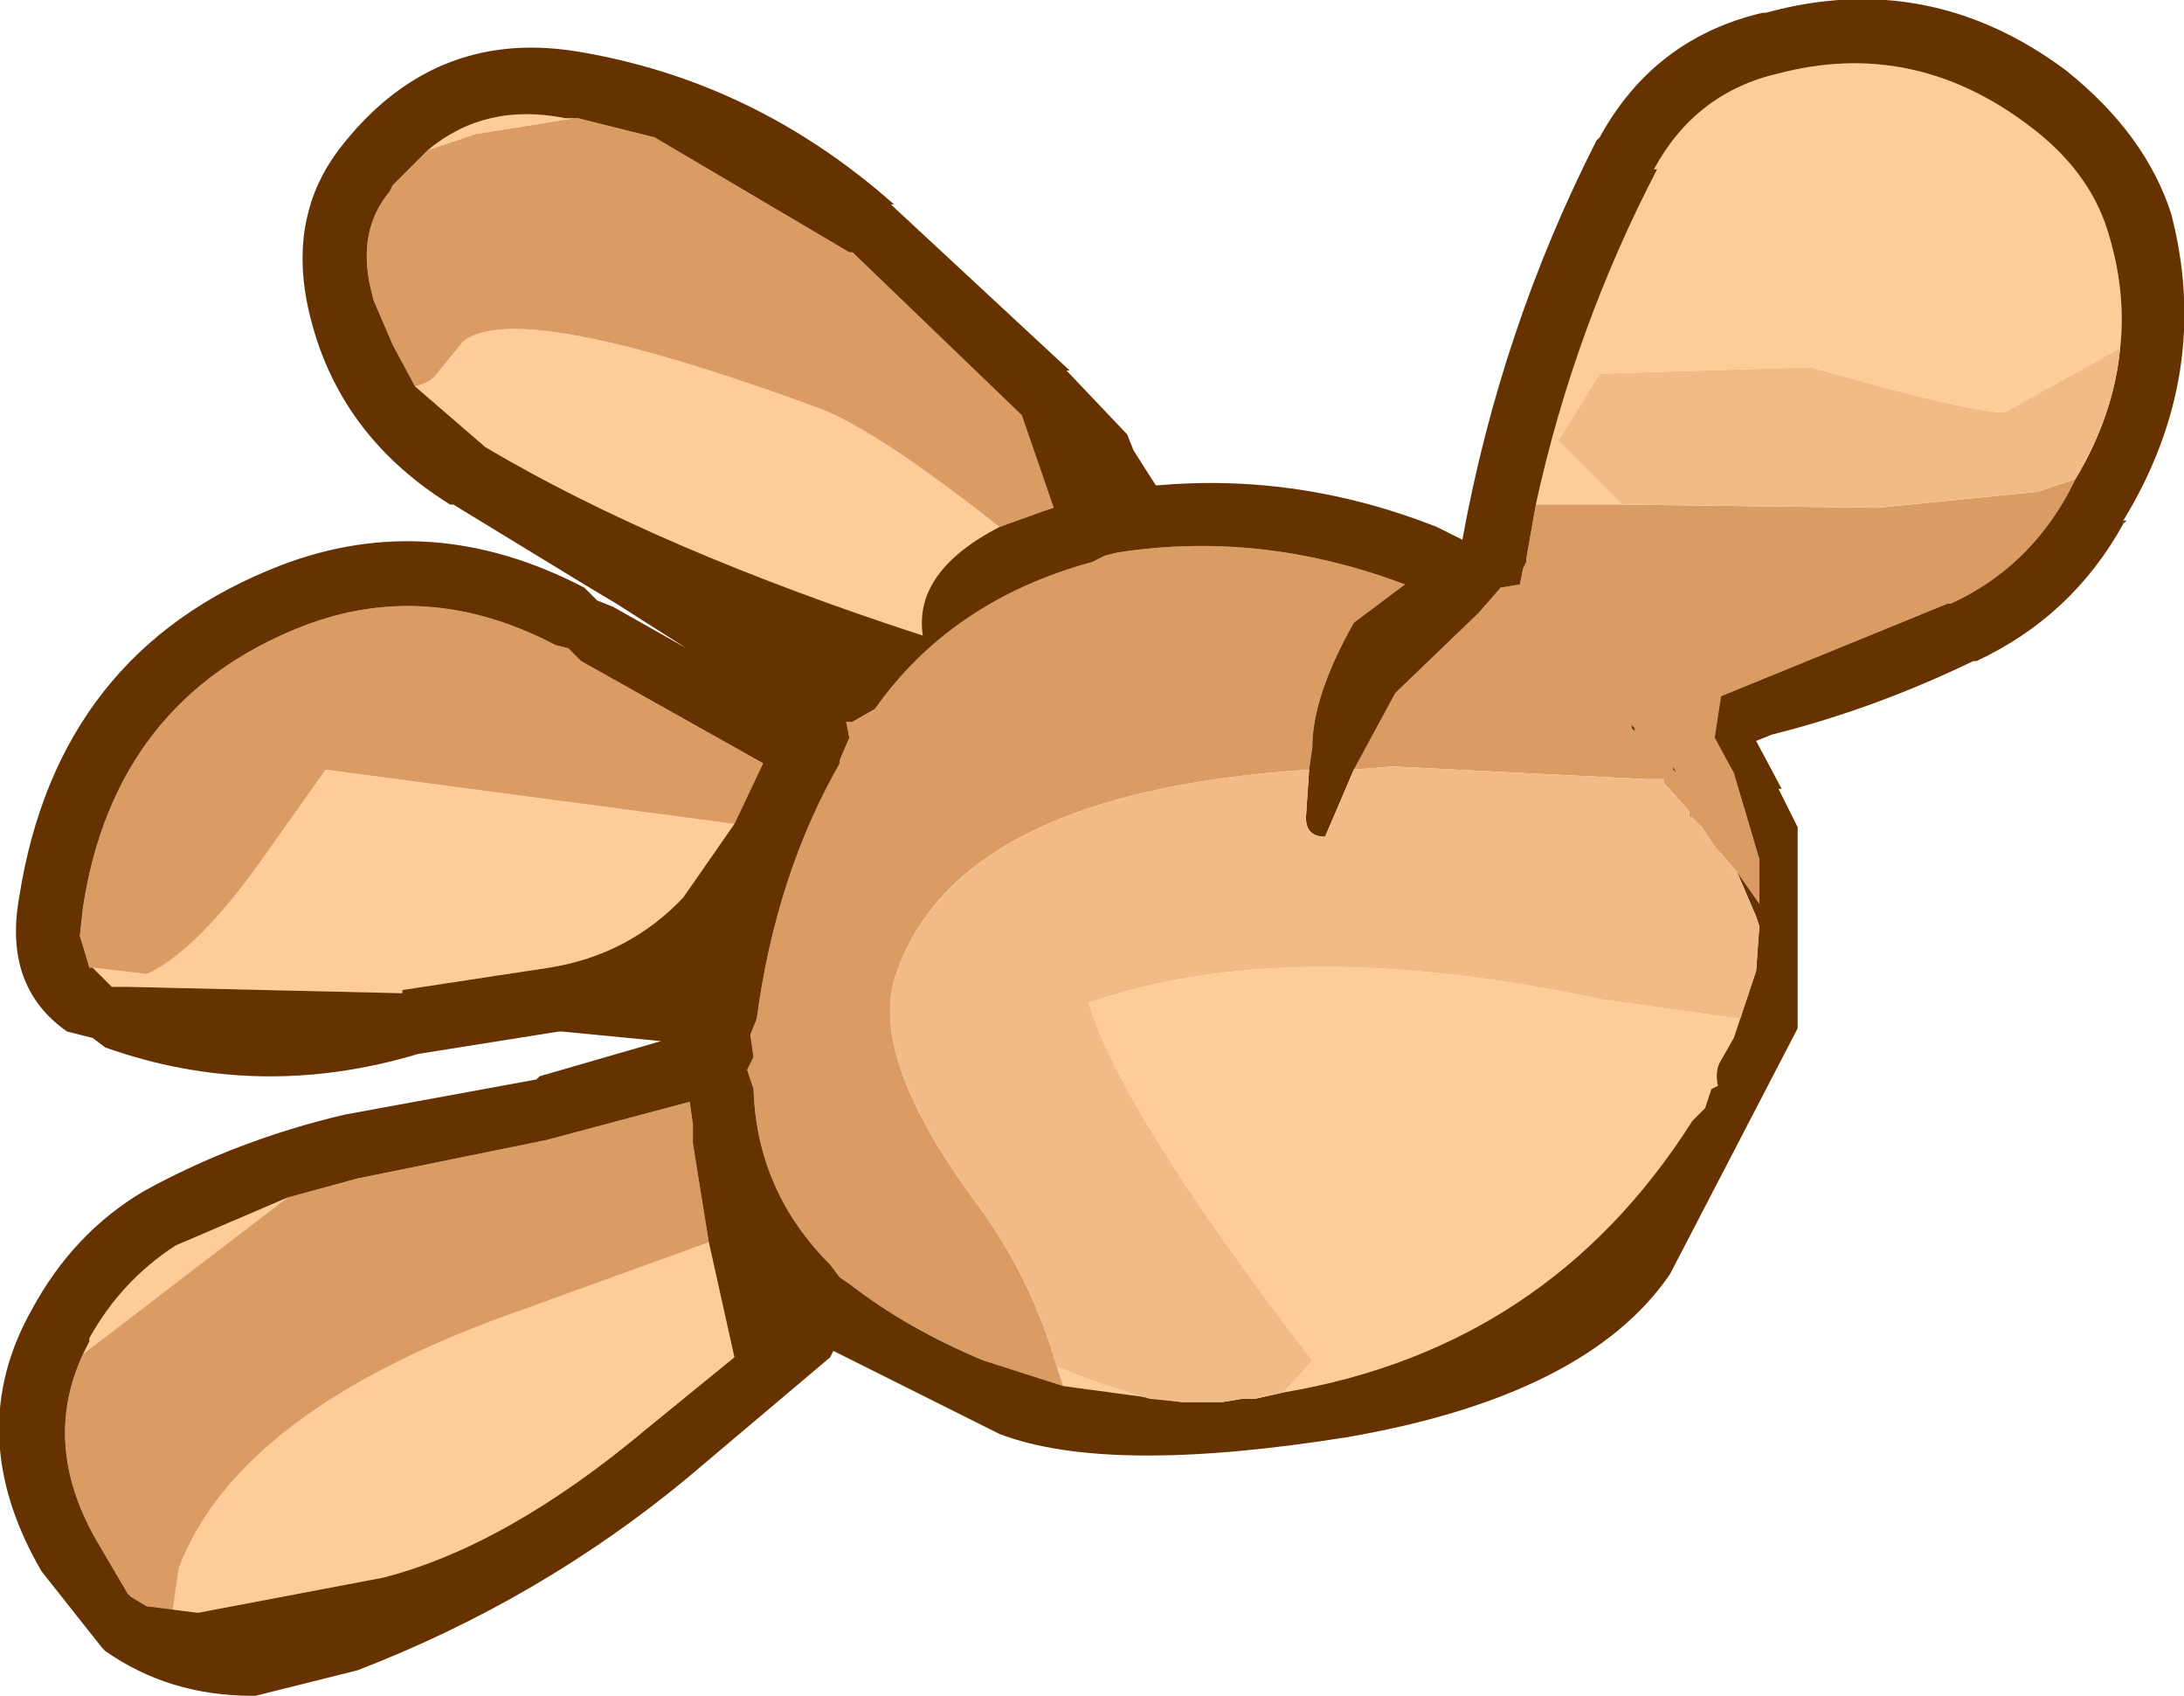 <?xml version="1.0" encoding="UTF-8" standalone="no"?>
<svg xmlns:ffdec="https://www.free-decompiler.com/flash" xmlns:xlink="http://www.w3.org/1999/xlink" ffdec:objectType="shape" height="26.55px" width="34.2px" xmlns="http://www.w3.org/2000/svg">
  <g transform="matrix(1.0, 0.0, 0.0, 1.0, 19.95, 13.65)">
    <path d="M4.1 -5.75 Q4.7 -8.5 6.0 -11.0 L5.95 -11.0 Q6.6 -12.2 7.9 -12.5 10.0 -13.05 11.8 -11.7 12.75 -11.0 13.05 -10.05 13.35 -9.1 13.25 -8.2 L11.45 -7.2 Q11.05 -7.15 8.4 -7.9 L5.1 -7.8 4.45 -6.75 5.45 -5.75 4.1 -5.75 M7.3 2.3 L7.2 2.6 7.0 2.95 Q6.9 3.1 6.95 3.35 L6.85 3.4 6.75 3.7 6.55 3.9 Q4.3 7.45 0.15 8.15 L0.6 7.65 Q-2.4 3.75 -2.9 2.05 0.25 0.95 5.15 2.0 L7.3 2.3 M-1.45 8.3 L-3.3 8.05 -3.4 7.75 -2.75 8.0 -1.95 8.25 -1.45 8.3 M6.1 -1.45 L6.1 -1.4 6.1 -1.45 M-10.95 -11.8 L-12.5 -11.55 -13.25 -11.3 Q-12.35 -12.05 -11.1 -11.8 L-10.95 -11.8 M-13.45 -7.6 Q-13.25 -7.65 -13.15 -7.75 L-12.7 -8.3 Q-11.85 -9.0 -7.1 -7.25 -6.2 -6.9 -4.3 -5.4 -5.65 -4.7 -5.5 -3.7 -9.65 -5.05 -12.35 -6.65 L-13.45 -7.6 M-8.45 -0.75 L-9.25 0.4 Q-10.1 1.3 -11.35 1.5 L-13.65 1.85 -13.65 1.9 -17.95 1.8 -18.2 1.8 -18.3 1.7 -18.5 1.5 -17.65 1.6 Q-16.9 1.25 -15.95 -0.05 L-14.85 -1.6 -8.45 -0.75 M-8.85 5.8 L-8.45 7.6 -9.8 8.7 Q-12.0 10.55 -13.95 11.05 L-16.85 11.6 -17.65 11.5 -17.25 11.6 -17.15 10.9 Q-16.2 8.4 -11.75 6.85 L-8.85 5.8 M-18.65 7.55 L-18.55 7.35 -18.55 7.3 Q-18.05 6.4 -17.2 5.85 L-15.45 5.1 -18.65 7.55" fill="#ffcc99" fill-rule="evenodd" stroke="none"/>
    <path d="M4.1 -5.75 L5.45 -5.75 9.45 -5.7 11.95 -5.95 12.55 -6.15 12.5 -6.05 12.45 -5.95 Q11.8 -4.75 10.6 -4.2 L10.55 -4.2 7.0 -2.75 6.9 -2.1 7.2 -1.55 7.6 -0.2 7.6 0.5 7.25 0.0 6.9 -0.4 6.7 -0.7 6.65 -0.75 6.55 -0.85 6.5 -0.85 6.5 -0.95 6.1 -1.4 6.1 -1.45 5.85 -1.45 1.85 -1.65 1.25 -1.6 1.9 -2.8 3.2 -4.05 3.55 -4.45 3.85 -4.5 3.9 -4.75 3.95 -4.85 3.95 -4.9 4.1 -5.75 M-3.3 8.05 L-4.55 7.65 Q-5.75 7.15 -6.65 6.45 L-6.8 6.35 -6.95 6.15 Q-8.1 5.0 -8.15 3.4 L-8.25 3.1 -8.15 2.9 -8.2 2.55 -8.1 2.3 Q-7.8 0.05 -6.8 -1.7 L-6.8 -1.75 -6.65 -2.1 -6.7 -2.35 -6.6 -2.35 -6.25 -2.55 Q-5.05 -4.25 -2.85 -4.85 L-2.65 -4.95 -2.45 -5.0 Q-0.2 -5.35 2.05 -4.5 L1.25 -3.9 Q0.6 -2.75 0.6 -1.95 L0.55 -1.6 Q-4.9 -1.25 -5.9 1.55 -6.4 2.85 -4.65 5.2 -3.8 6.35 -3.4 7.75 L-3.3 8.05 M6.25 -1.6 L6.3 -1.55 6.25 -1.65 6.25 -1.6 M5.65 -2.2 L5.65 -2.25 5.6 -2.3 5.6 -2.25 5.65 -2.2 M-13.25 -11.3 L-12.5 -11.55 -10.95 -11.8 -10.9 -11.8 -9.7 -11.5 -6.65 -9.7 -6.6 -9.7 -3.95 -7.15 -3.45 -5.7 -3.6 -5.65 -4.3 -5.4 Q-6.2 -6.9 -7.1 -7.25 -11.85 -9.0 -12.7 -8.3 L-13.15 -7.75 Q-13.25 -7.65 -13.45 -7.6 L-13.8 -8.25 -14.1 -8.95 -14.15 -9.15 Q-14.35 -10.05 -13.85 -10.65 L-13.8 -10.75 -13.25 -11.3 M-18.5 1.5 L-18.55 1.5 -18.7 1.0 -18.65 0.55 Q-18.15 -2.7 -15.2 -3.85 -13.25 -4.6 -11.25 -3.55 L-11.05 -3.5 -10.85 -3.3 -8.0 -1.7 -8.45 -0.75 -14.85 -1.6 -15.95 -0.05 Q-16.9 1.25 -17.65 1.6 L-18.5 1.5 M-15.45 5.1 L-14.35 4.8 -11.4 4.2 -9.15 3.6 -9.1 3.95 -9.1 4.25 -8.85 5.8 -11.75 6.85 Q-16.2 8.4 -17.15 10.9 L-17.25 11.6 -17.65 11.5 -17.9 11.35 -17.95 11.3 -18.45 10.45 Q-19.3 8.95 -18.65 7.55 L-15.45 5.1" fill="#db9c64" fill-rule="evenodd" stroke="none"/>
    <path d="M13.3 -5.45 Q12.5 -4.0 11.0 -3.3 L10.95 -3.3 Q9.4 -2.55 7.8 -2.15 L7.55 -2.05 7.95 -1.3 7.9 -1.3 8.2 -0.7 8.2 2.45 6.2 6.3 Q4.9 8.2 1.15 8.85 -2.6 9.45 -4.3 8.8 L-6.9 7.5 -6.95 7.6 -9.2 9.5 Q-11.5 11.4 -14.35 12.5 L-15.95 12.9 -16.0 12.9 Q-17.3 12.9 -18.3 12.2 L-18.35 12.15 -19.3 10.95 Q-20.55 8.8 -19.45 6.85 -18.8 5.65 -17.7 5.0 -16.25 4.2 -14.55 3.8 L-11.55 3.25 -11.5 3.2 -9.6 2.65 -11.15 2.5 -11.2 2.5 -13.4 2.85 Q-15.9 3.6 -18.3 2.75 L-18.5 2.6 -18.9 2.5 Q-19.9 1.8 -19.65 0.4 -19.05 -3.45 -15.55 -4.8 -13.2 -5.7 -10.8 -4.45 L-10.6 -4.25 -10.35 -4.15 -9.2 -3.5 -10.3 -4.2 -10.8 -4.5 -12.85 -5.75 -12.9 -5.75 Q-14.75 -6.9 -15.15 -8.95 -15.4 -10.3 -14.65 -11.3 -13.2 -13.2 -10.95 -12.85 -8.15 -12.4 -5.95 -10.45 L-6.0 -10.45 -3.2 -7.85 -3.25 -7.85 -2.3 -6.85 -2.2 -6.6 -1.85 -6.05 Q0.4 -6.25 2.55 -5.4 L2.95 -5.2 Q3.55 -8.5 5.05 -11.45 L5.1 -11.5 Q5.95 -13.05 7.65 -13.45 L7.7 -13.45 Q10.25 -14.15 12.4 -12.55 13.65 -11.55 14.05 -10.3 14.7 -7.8 13.3 -5.5 L13.3 -5.45 M13.25 -8.2 Q13.35 -9.1 13.05 -10.05 12.75 -11.0 11.8 -11.7 10.0 -13.05 7.9 -12.5 6.6 -12.2 5.95 -11.0 L6.0 -11.0 Q4.7 -8.5 4.1 -5.75 L3.95 -4.9 3.95 -4.85 3.9 -4.75 3.85 -4.5 3.55 -4.45 3.2 -4.05 1.9 -2.8 1.25 -1.6 0.8 -0.55 Q0.5 -0.55 0.5 -0.85 L0.55 -1.6 0.6 -1.95 Q0.6 -2.75 1.25 -3.9 L2.05 -4.5 Q-0.2 -5.35 -2.45 -5.0 L-2.65 -4.95 -2.85 -4.85 Q-5.05 -4.25 -6.25 -2.55 L-6.6 -2.35 -6.7 -2.35 -6.65 -2.1 -6.8 -1.75 -6.8 -1.7 Q-7.8 0.05 -8.1 2.3 L-8.2 2.55 -8.15 2.9 -8.25 3.1 -8.15 3.4 Q-8.1 5.0 -6.95 6.15 L-6.8 6.35 -6.65 6.45 Q-5.75 7.15 -4.55 7.65 L-3.3 8.05 -1.45 8.3 -0.8 8.3 -0.5 8.25 -0.3 8.25 0.15 8.15 Q4.3 7.45 6.55 3.9 L6.75 3.7 6.85 3.4 6.95 3.35 Q6.9 3.1 7.0 2.95 L7.2 2.6 7.3 2.3 7.55 1.55 7.6 0.85 7.55 0.7 7.25 0.0 7.6 0.5 7.6 -0.2 7.2 -1.55 6.9 -2.1 7.0 -2.75 10.55 -4.2 10.6 -4.2 Q11.8 -4.75 12.45 -5.95 L12.5 -6.05 12.55 -6.15 Q13.15 -7.15 13.25 -8.2 M5.65 -2.2 L5.6 -2.25 5.6 -2.3 5.65 -2.25 5.65 -2.2 M6.25 -1.6 L6.25 -1.65 6.3 -1.55 6.25 -1.6 M-13.25 -11.3 L-13.8 -10.75 -13.85 -10.65 Q-14.35 -10.05 -14.15 -9.15 L-14.1 -8.95 -13.8 -8.25 -13.45 -7.6 -12.35 -6.65 Q-9.65 -5.05 -5.5 -3.7 -5.65 -4.7 -4.3 -5.4 L-3.6 -5.65 -3.45 -5.7 -3.95 -7.15 -6.6 -9.7 -6.65 -9.7 -9.7 -11.5 -10.9 -11.8 -10.95 -11.8 -11.1 -11.8 Q-12.35 -12.05 -13.25 -11.3 M-8.45 -0.75 L-8.0 -1.7 -10.85 -3.3 -11.05 -3.5 -11.25 -3.55 Q-13.25 -4.6 -15.2 -3.85 -18.15 -2.7 -18.65 0.55 L-18.7 1.0 -18.55 1.5 -18.5 1.5 -18.3 1.7 -18.2 1.8 -17.95 1.8 -13.65 1.9 -13.65 1.85 -11.35 1.5 Q-10.1 1.3 -9.25 0.4 L-8.45 -0.75 M-8.85 5.8 L-9.1 4.25 -9.1 3.95 -9.15 3.6 -11.4 4.2 -14.35 4.8 -15.45 5.1 -17.2 5.85 Q-18.05 6.4 -18.55 7.3 L-18.55 7.35 -18.65 7.55 Q-19.3 8.95 -18.45 10.45 L-17.95 11.3 -17.9 11.35 -17.65 11.5 -16.85 11.6 -13.95 11.05 Q-12.0 10.55 -9.8 8.7 L-8.45 7.6 -8.85 5.8" fill="#663300" fill-rule="evenodd" stroke="none"/>
    <path d="M13.3 -5.5 L13.35 -5.5 13.3 -5.45 13.3 -5.5" fill="#333333" fill-rule="evenodd" stroke="none"/>
    <path d="M5.45 -5.75 L4.45 -6.75 5.1 -7.8 8.4 -7.9 Q11.05 -7.15 11.45 -7.2 L13.25 -8.2 Q13.15 -7.15 12.55 -6.15 L11.95 -5.95 9.45 -5.7 5.45 -5.75 M7.25 0.0 L7.55 0.7 7.6 0.85 7.55 1.55 7.3 2.3 5.15 2.0 Q0.25 0.95 -2.9 2.05 -2.4 3.75 0.6 7.65 L0.15 8.15 -0.3 8.25 -0.5 8.25 -0.8 8.3 -1.45 8.3 -1.95 8.25 -2.75 8.0 -3.4 7.75 Q-3.8 6.35 -4.65 5.2 -6.4 2.85 -5.9 1.55 -4.9 -1.25 0.55 -1.6 L0.5 -0.85 Q0.5 -0.55 0.8 -0.55 L1.25 -1.6 1.85 -1.65 5.85 -1.45 6.1 -1.45 6.1 -1.4 6.5 -0.95 6.5 -0.85 6.55 -0.85 6.65 -0.75 6.7 -0.7 6.9 -0.4 7.25 0.0" fill="#f1ba87" fill-rule="evenodd" stroke="none"/>
  </g>
</svg>

